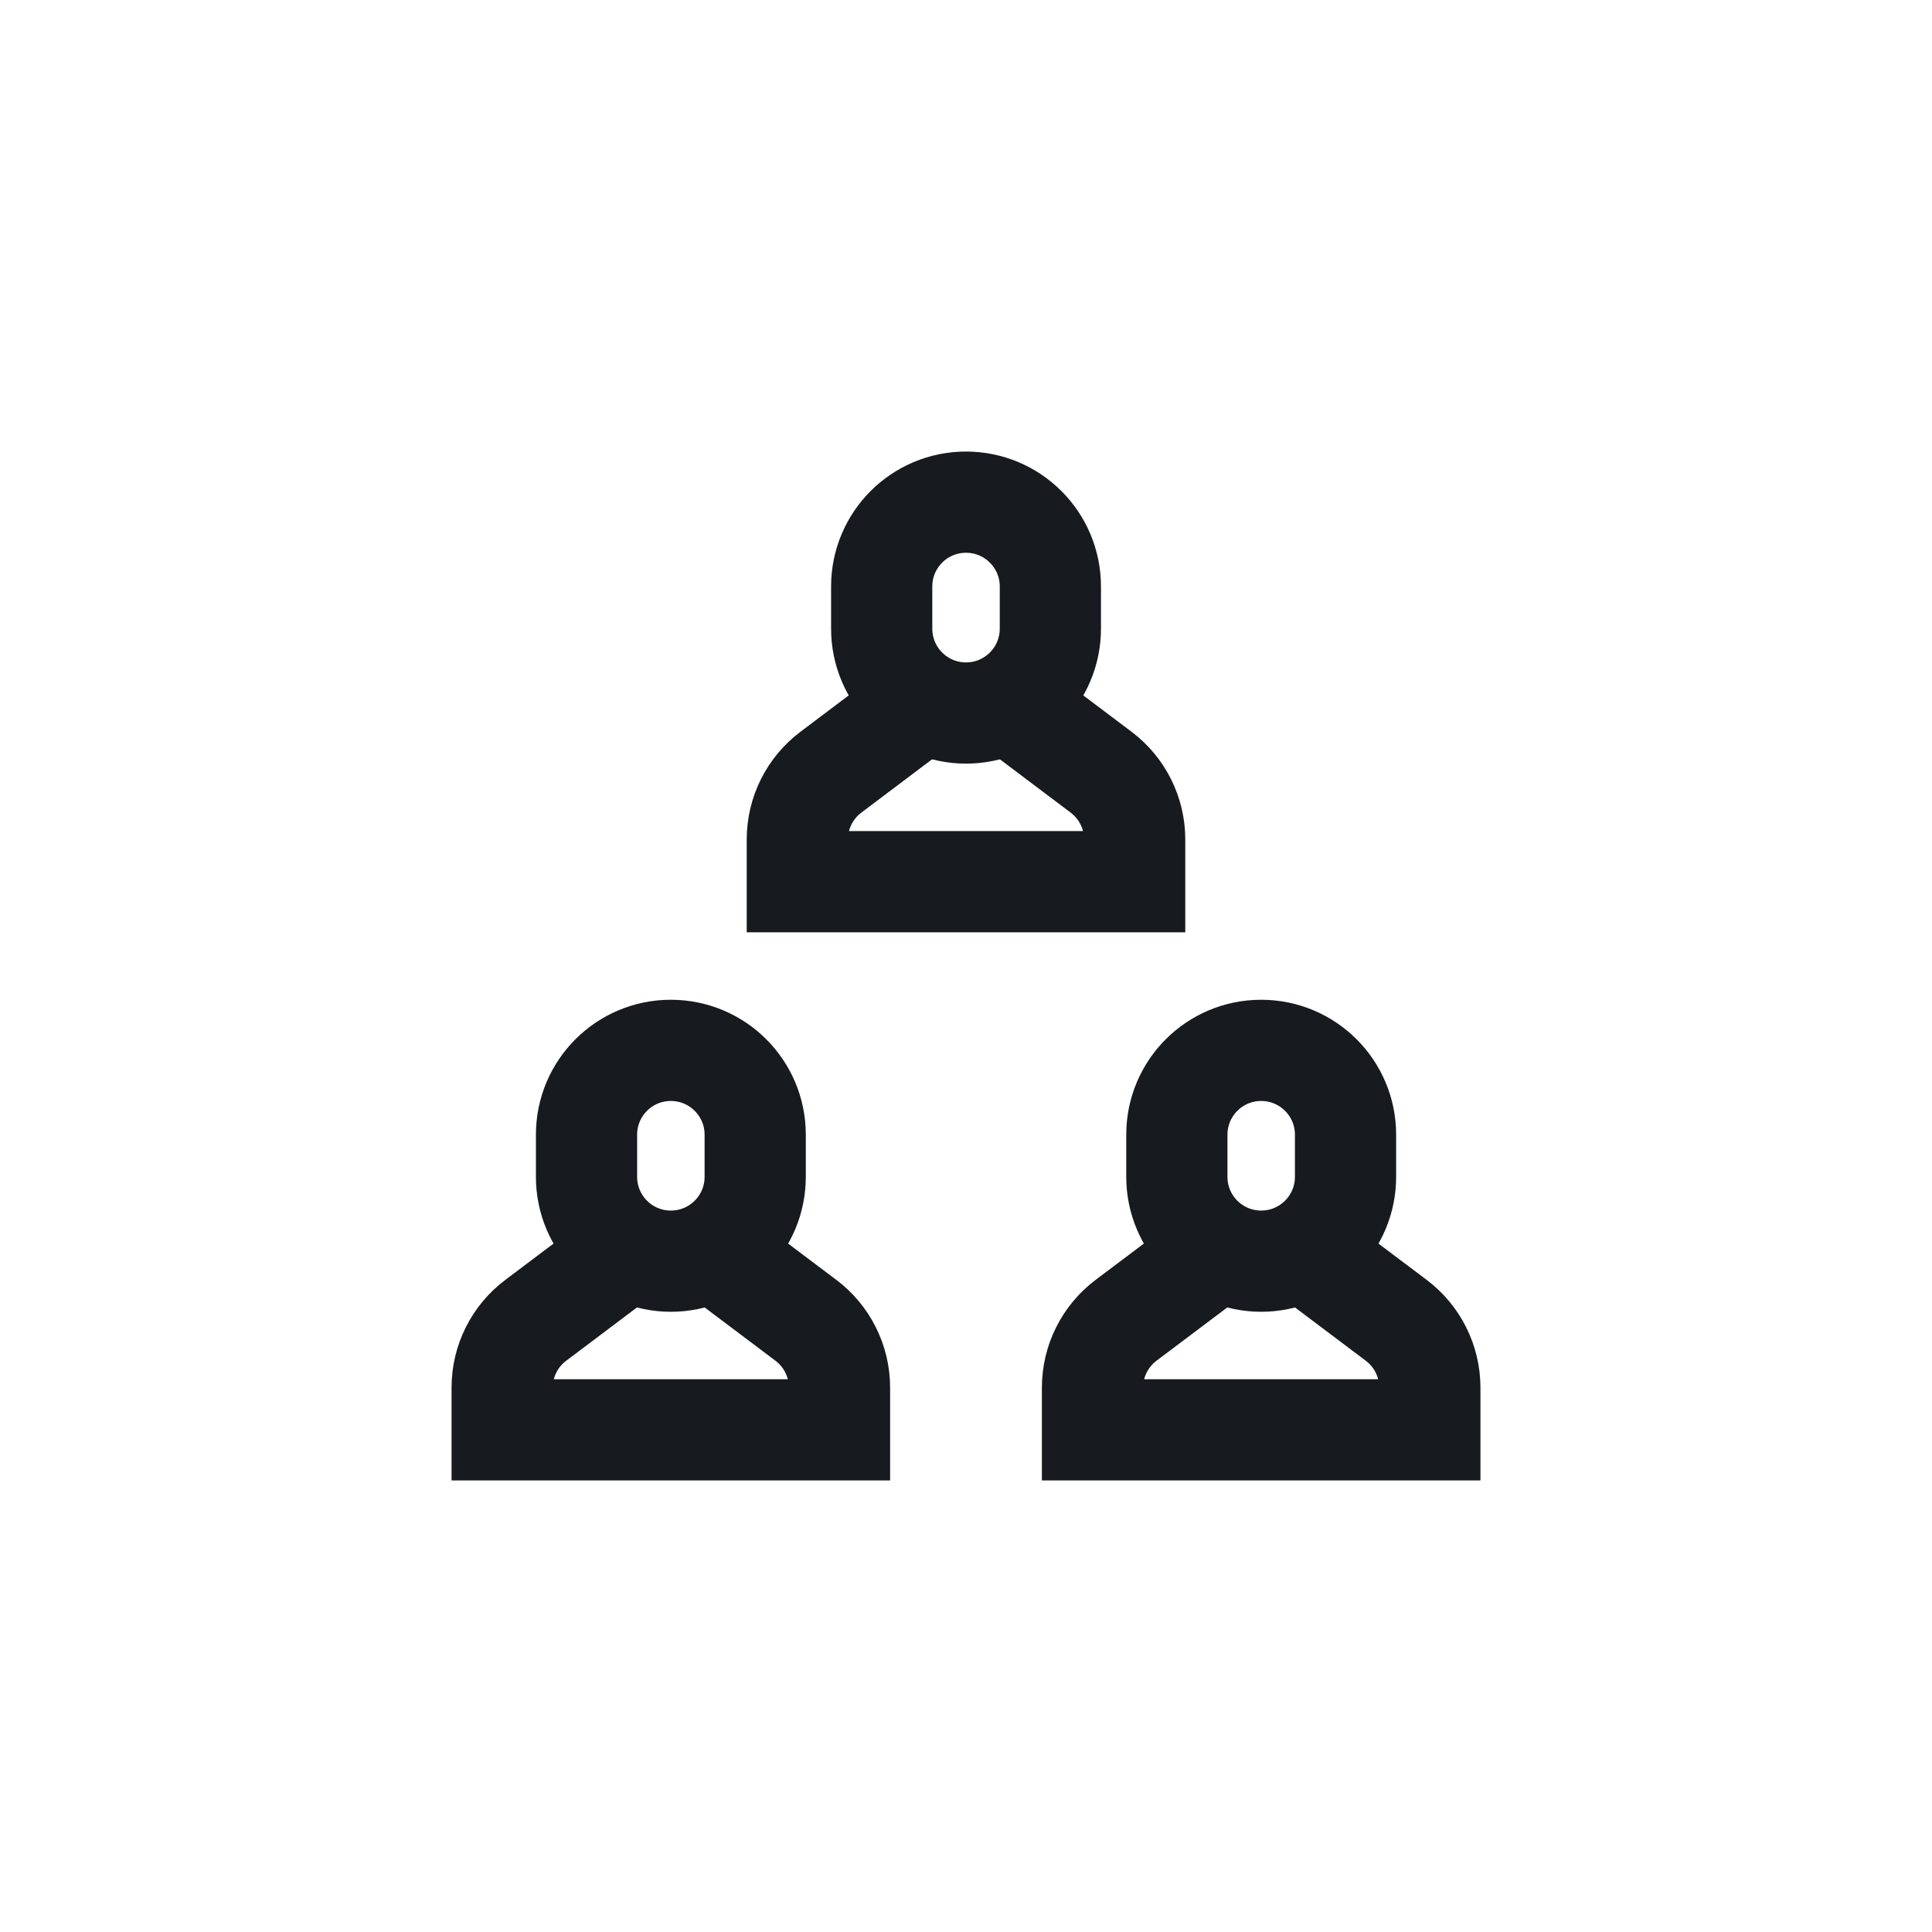 <svg width="36" height="36" viewBox="0 0 36 36" fill="none" xmlns="http://www.w3.org/2000/svg">
<path d="M13.279 23.294L15.014 24.6C15.41 24.897 15.643 25.362 15.643 25.857L15.643 26.643L9.357 26.643V25.857C9.357 25.362 9.589 24.897 9.986 24.6L11.72 23.294" stroke="#171A1F" stroke-width="1.886" stroke-miterlimit="10"/>
<path d="M12.5 23.5C11.632 23.5 10.929 22.797 10.929 21.929L10.929 21.143C10.929 20.275 11.632 19.572 12.5 19.572C13.368 19.572 14.072 20.275 14.072 21.143L14.072 21.929C14.072 22.797 13.368 23.5 12.5 23.5Z" stroke="#171A1F" stroke-width="1.886" stroke-miterlimit="10" stroke-linecap="square"/>
<path d="M18.779 13.079L20.514 14.386C20.91 14.683 21.143 15.148 21.143 15.643V16.429L14.857 16.429V15.643C14.857 15.148 15.089 14.683 15.486 14.386L17.22 13.079" stroke="#171A1F" stroke-width="1.886" stroke-miterlimit="10"/>
<path d="M18 13.286C17.132 13.286 16.429 12.582 16.429 11.714V10.929C16.429 10.06 17.132 9.357 18 9.357C18.868 9.357 19.572 10.06 19.572 10.929V11.714C19.572 12.582 18.868 13.286 18 13.286Z" stroke="#171A1F" stroke-width="1.886" stroke-miterlimit="10" stroke-linecap="square"/>
<path d="M24.279 23.294L26.014 24.6C26.41 24.897 26.643 25.362 26.643 25.857V26.643L20.357 26.643V25.857C20.357 25.362 20.59 24.897 20.985 24.6L22.72 23.294" stroke="#171A1F" stroke-width="1.886" stroke-miterlimit="10"/>
<path d="M23.5 23.5C22.632 23.5 21.929 22.797 21.929 21.929V21.143C21.929 20.275 22.632 19.572 23.5 19.572C24.368 19.572 25.072 20.275 25.072 21.143V21.929C25.072 22.797 24.368 23.5 23.5 23.5Z" stroke="#171A1F" stroke-width="1.886" stroke-miterlimit="10" stroke-linecap="square"/>
</svg>
